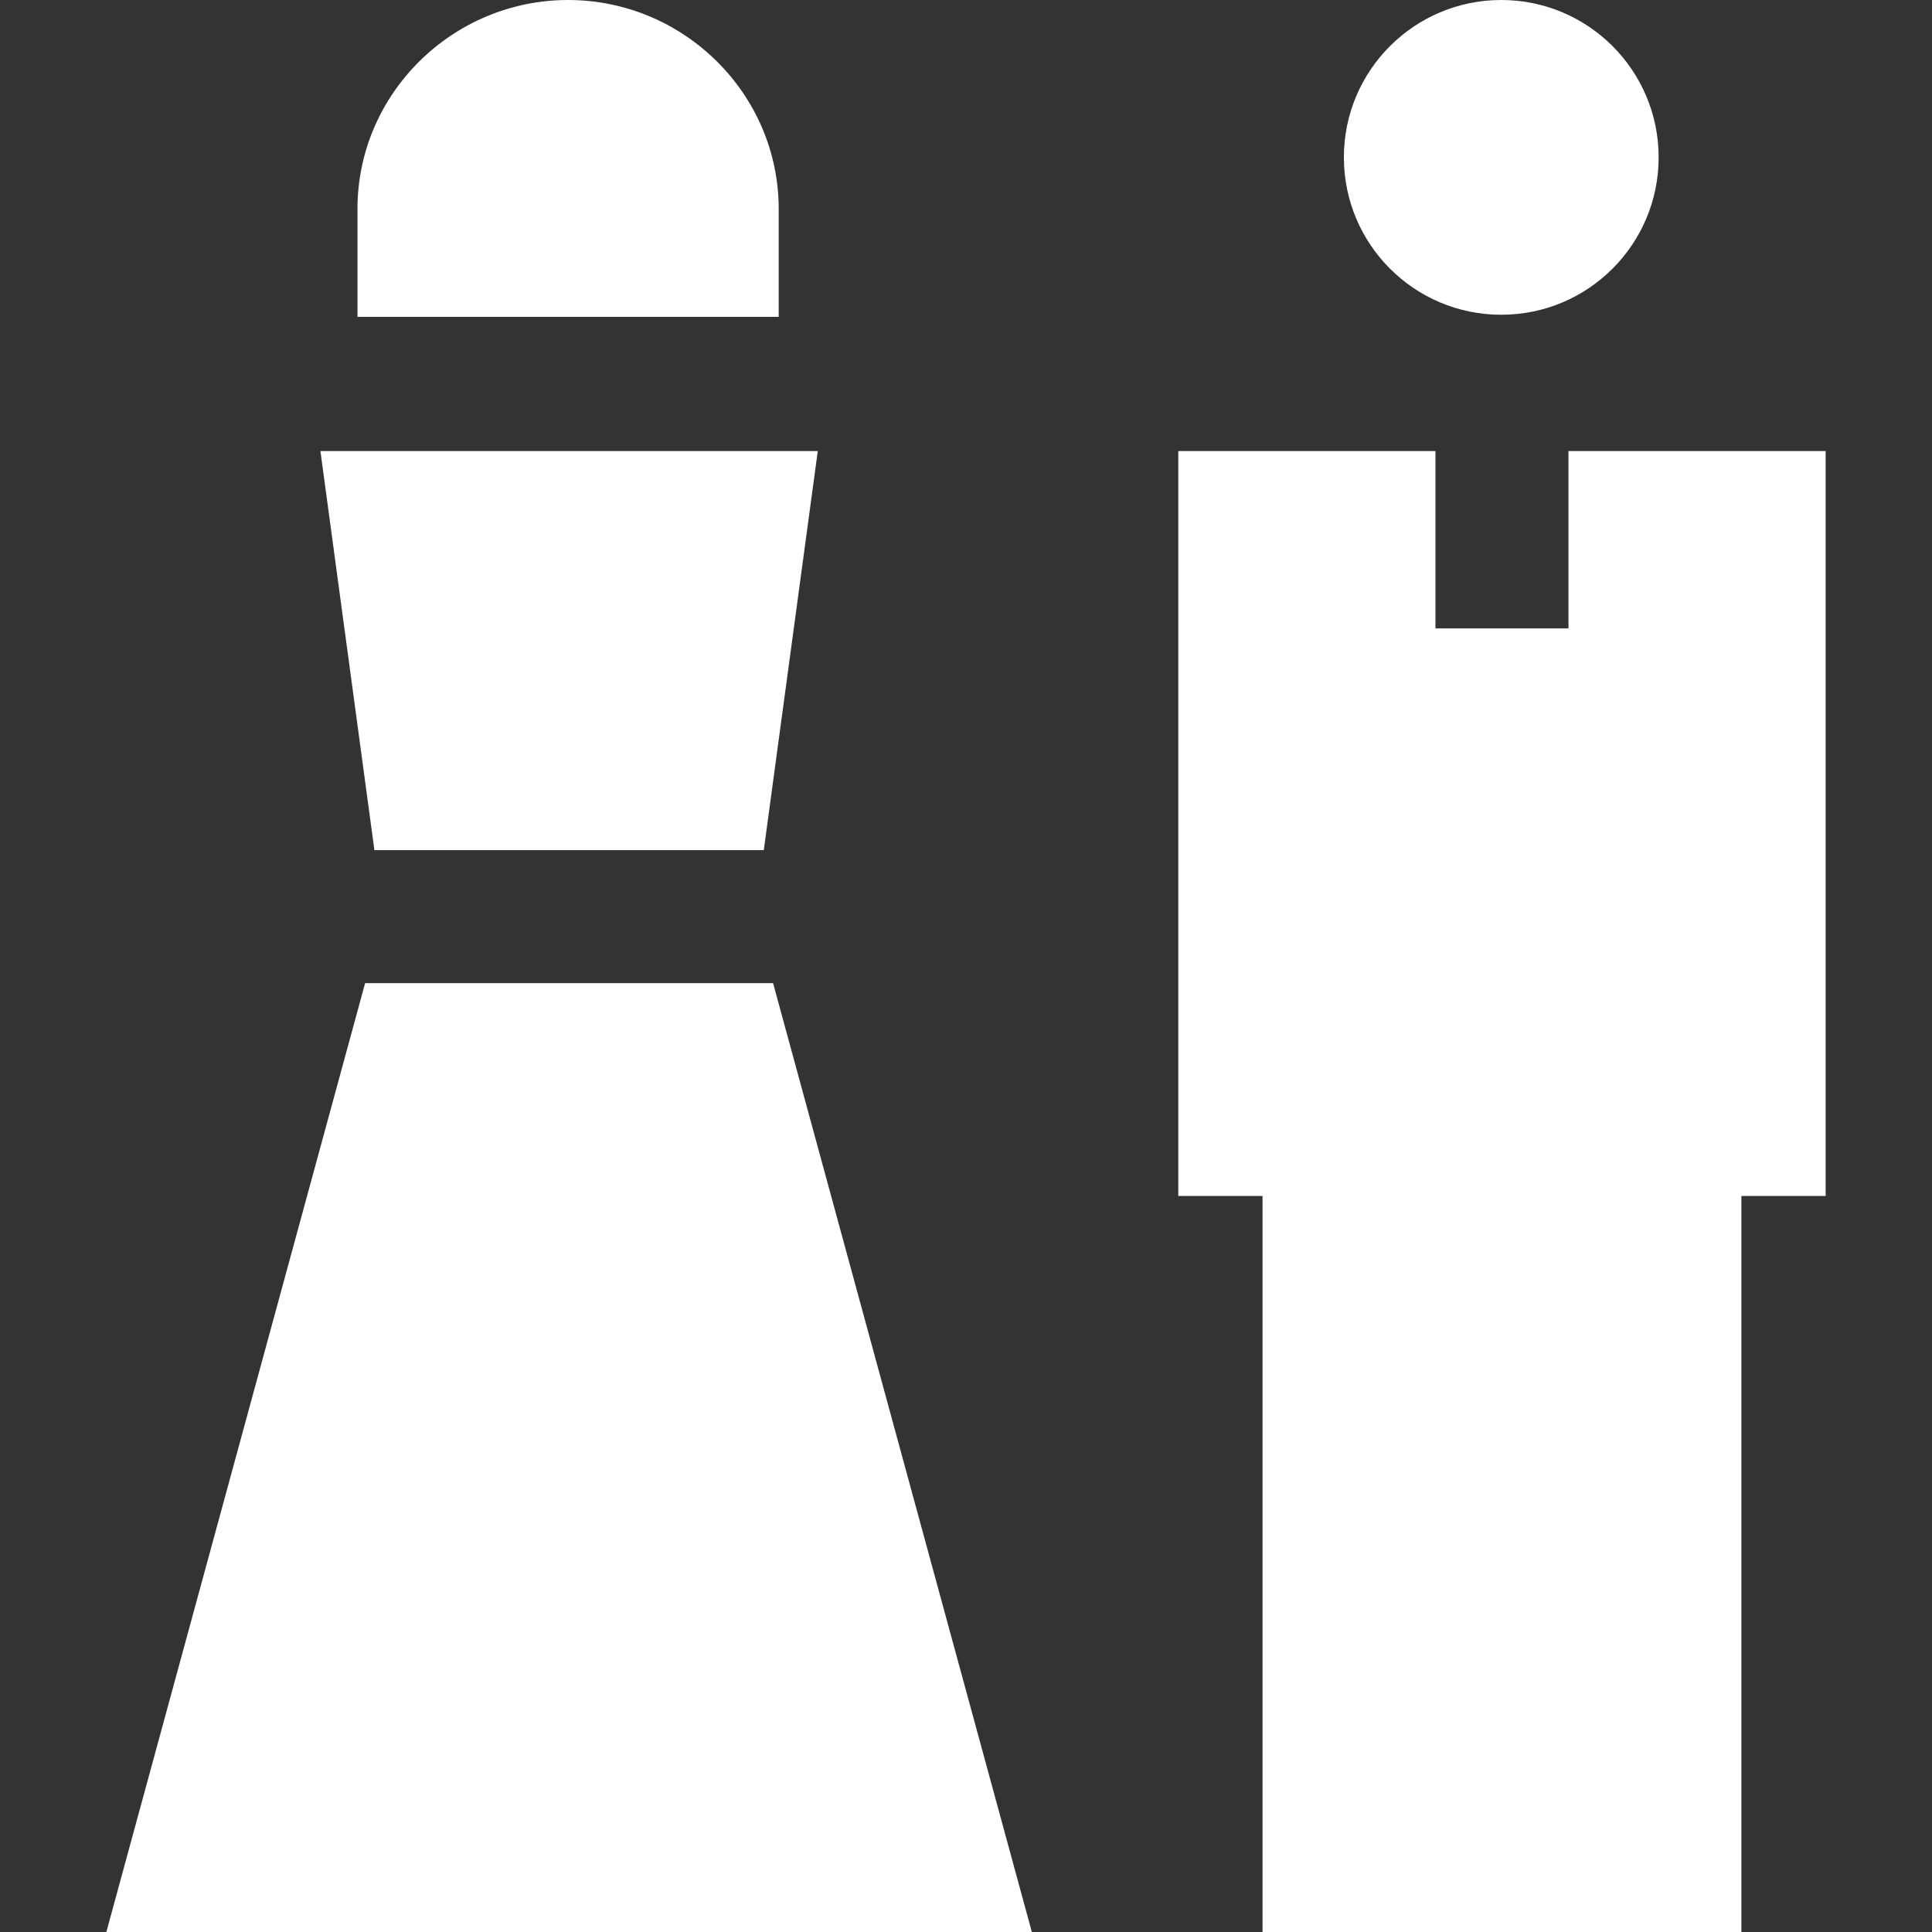<?xml version="1.0" encoding="iso-8859-1"?>
<!-- Generator: Adobe Illustrator 19.0.0, SVG Export Plug-In . SVG Version: 6.00 Build 0)  -->
<svg xmlns="http://www.w3.org/2000/svg" xmlns:xlink="http://www.w3.org/1999/xlink" version="1.1" id="Layer_1" x="0px" y="0px" viewBox="0 0 435.729 435.729" style="enable-background:new 0 0 435.729 435.729;" xml:space="preserve" width="512px" height="512px">
<rect x="0" y="0" width="435.729" height="435.729" fill="#333333" stroke="none"/>
<g>
	<path d="M175.622,47.125c0-26.027-21.473-47.125-47.5-47.125s-47.5,21.099-47.5,47.125v24.333h95V47.125z" fill="#FFFFFF"/>
	<circle cx="338.583" cy="35.494" r="35.494" fill="#FFFFFF"/>
	<polygon points="353.743,101.729 353.743,141.729 323.743,141.729 323.743,101.729 265.743,101.729 265.743,269.729    284.743,269.729 284.743,435.729 392.743,435.729 392.743,269.729 411.743,269.729 411.743,101.729  " fill="#FFFFFF"/>
	<polygon points="172.26,191.729 184.435,101.729 72.264,101.729 84.44,191.729  " fill="#FFFFFF"/>
	<polygon points="82.345,221.729 23.986,435.729 232.714,435.729 174.354,221.729  " fill="#FFFFFF"/>
</g>
<g>
</g>
<g>
</g>
<g>
</g>
<g>
</g>
<g>
</g>
<g>
</g>
<g>
</g>
<g>
</g>
<g>
</g>
<g>
</g>
<g>
</g>
<g>
</g>
<g>
</g>
<g>
</g>
<g>
</g>
</svg>
